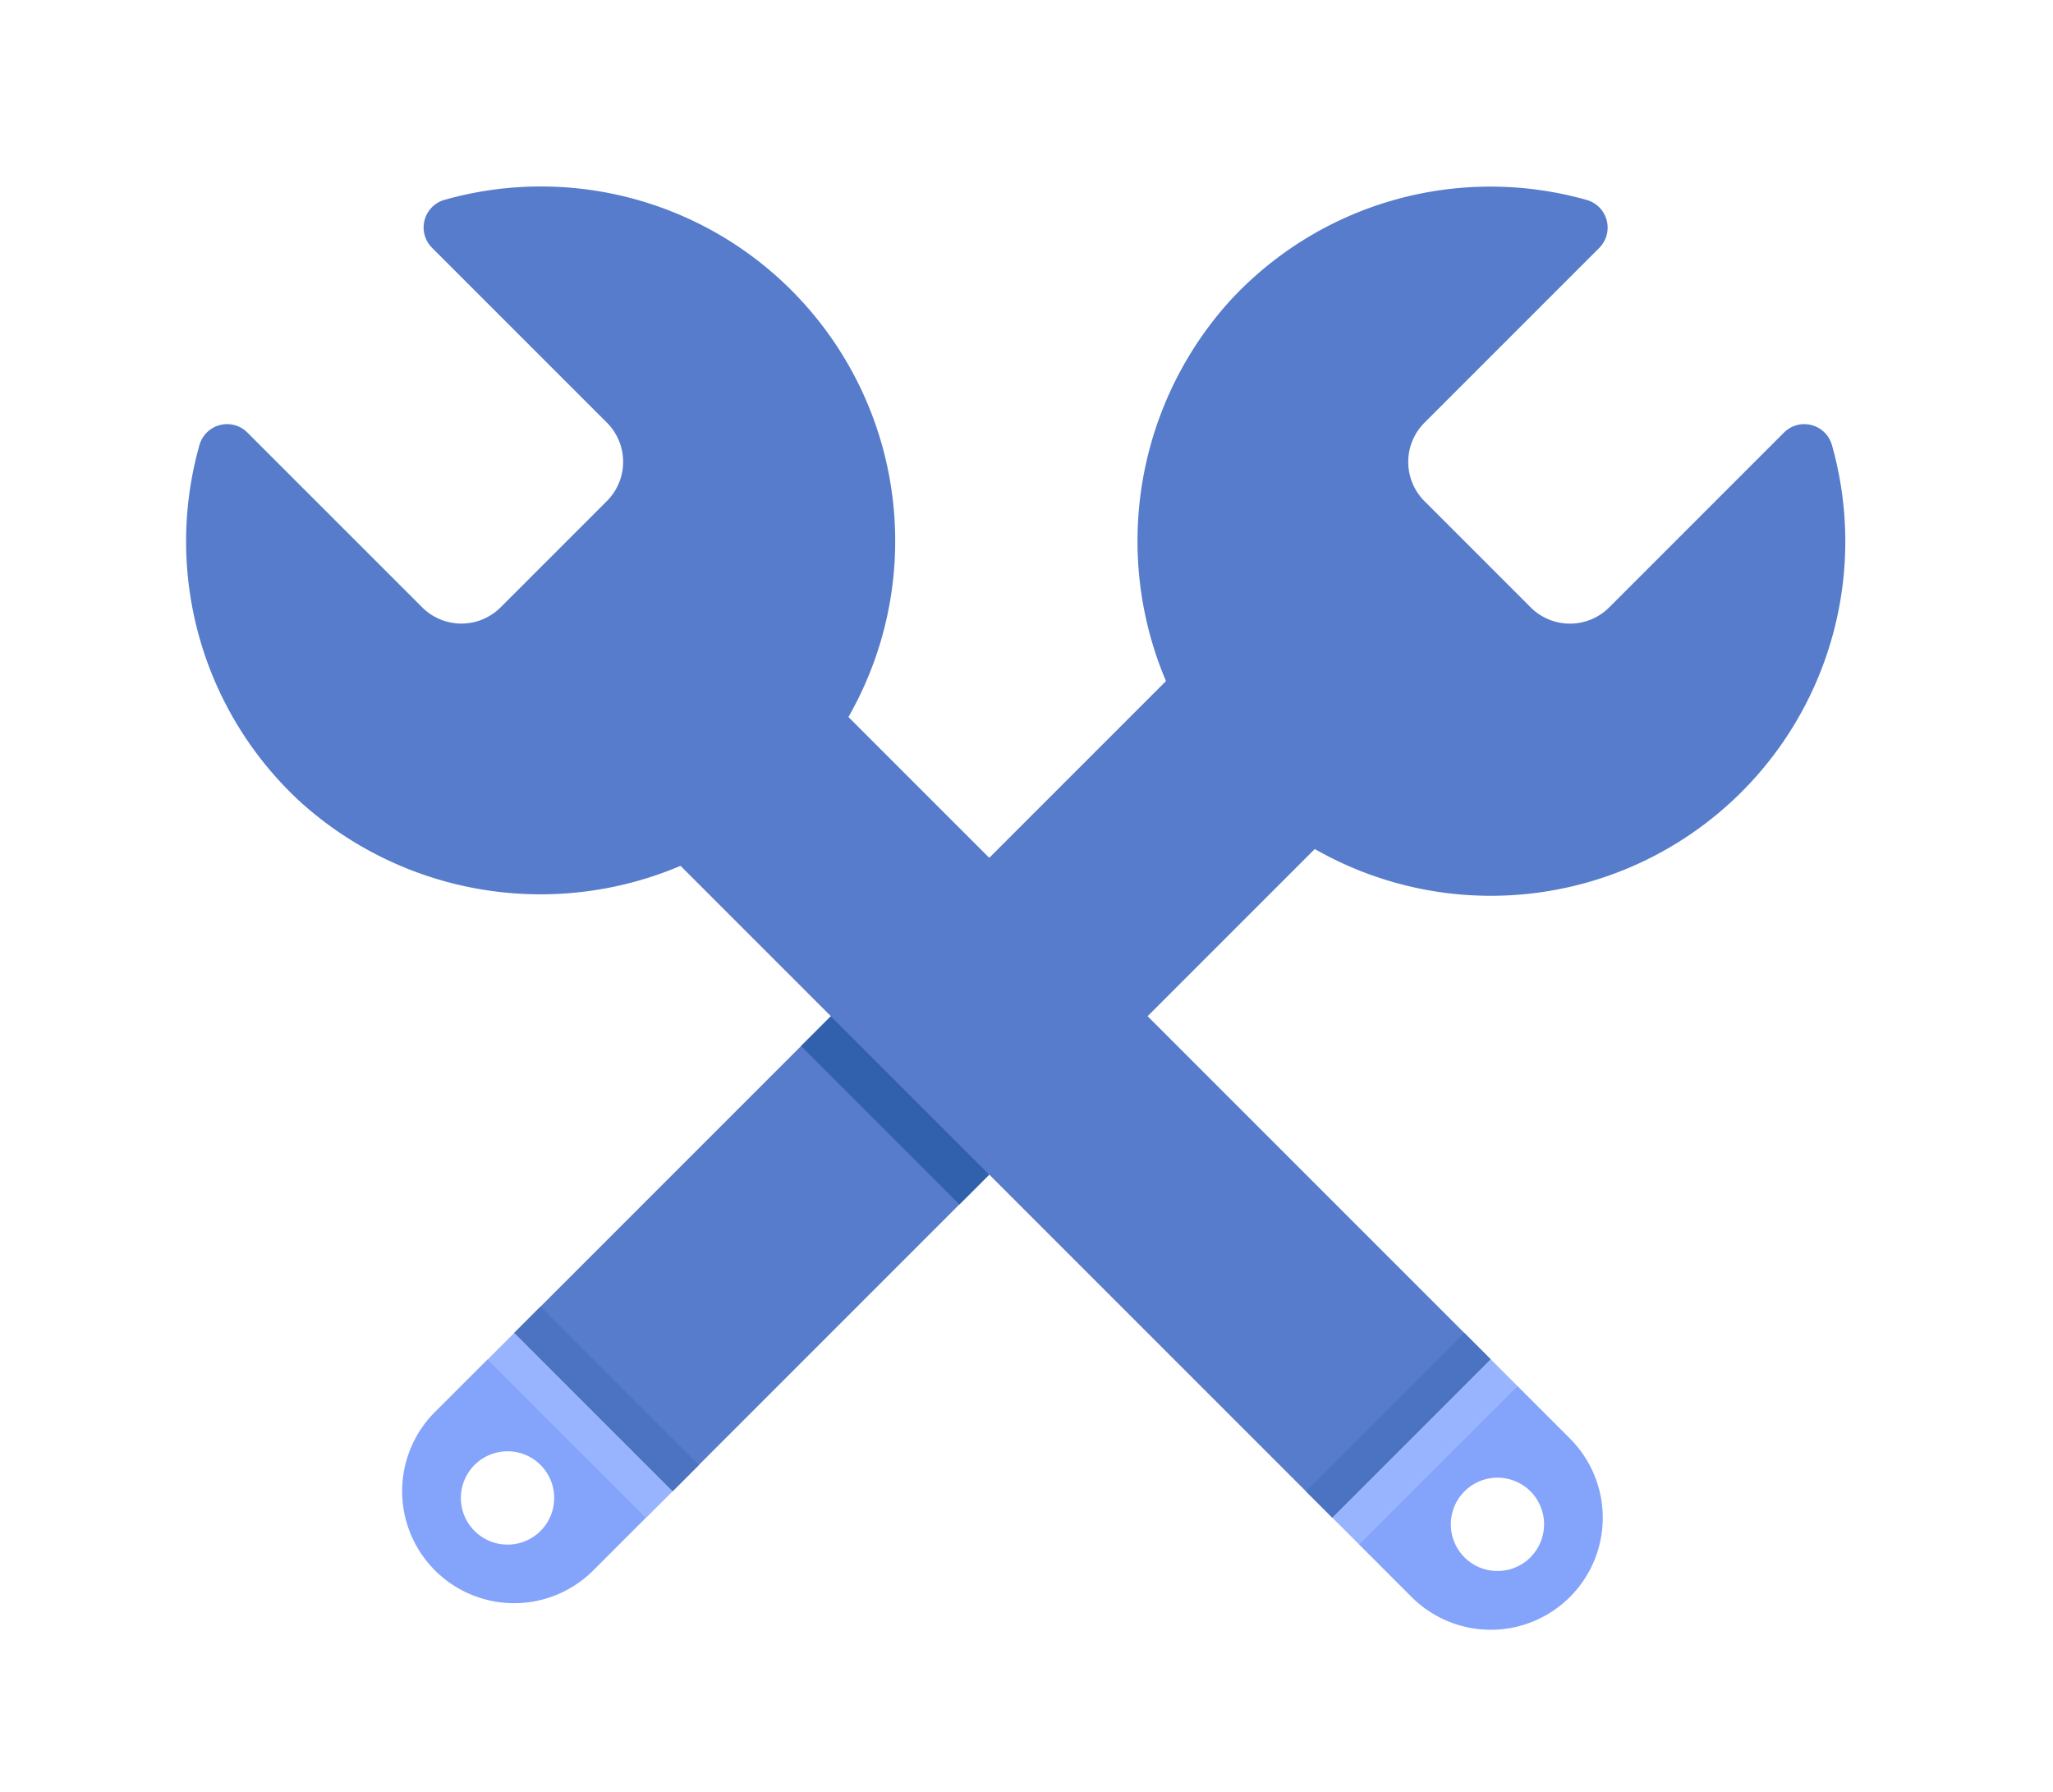 <svg xmlns="http://www.w3.org/2000/svg" width="55" height="48" viewBox="0 0 55 48">
  <g id="그룹_2223" data-name="그룹 2223" transform="translate(-1071 -1161)">
    <rect id="사각형_1715" data-name="사각형 1715" width="55" height="48" transform="translate(1071 1161)" fill="none" opacity="0.13"/>
    <g id="그룹_2207" data-name="그룹 2207" transform="translate(1075.987 1166)">
      <g id="그룹_2199" data-name="그룹 2199" transform="translate(5.787)">
        <g id="그룹_2194" data-name="그룹 2194" transform="translate(19.698)">
          <g id="그룹_2193" data-name="그룹 2193">
            <path id="패스_723" data-name="패스 723" d="M1896.64-913.12l-4.681,4.681a1.487,1.487,0,0,1-2.1,0l-2.848-2.848a1.487,1.487,0,0,1,0-2.1l4.68-4.68a.77.77,0,0,0-.32-1.284,9.487,9.487,0,0,0-9.6,2.731,9.6,9.6,0,0,0,.1,12.916,9.5,9.5,0,0,0,13.636.207,9.488,9.488,0,0,0,2.418-9.3A.769.769,0,0,0,1896.64-913.12Z" transform="translate(-1879.322 919.711)" fill="#567ccb"/>
          </g>
        </g>
        <rect id="사각형_1696" data-name="사각형 1696" width="6" height="25" transform="translate(20.677 13.03) rotate(45)" fill="#567ccb"/>
        <rect id="사각형_1697" data-name="사각형 1697" width="6" height="1" transform="translate(3.707 30.001) rotate(45)" fill="#4b73c2"/>
        <rect id="사각형_1698" data-name="사각형 1698" width="6" height="1.13" transform="translate(11.485 22.223) rotate(45)" fill="#3160ad"/>
        <rect id="사각형_1699" data-name="사각형 1699" width="6" height="1" transform="translate(3 30.708) rotate(45)" fill="#98b4ff"/>
        <g id="그룹_2198" data-name="그룹 2198" transform="translate(0 31.415)">
          <g id="그룹_2197" data-name="그룹 2197">
            <g id="그룹_2196" data-name="그룹 2196">
              <g id="그룹_2195" data-name="그룹 2195">
                <path id="패스_724" data-name="패스 724" d="M1861.916-888.3l-1.414,1.414a3,3,0,0,0,0,4.242,3,3,0,0,0,4.243,0l1.414-1.414Zm-.353,4.6a1.251,1.251,0,0,1,0-1.768,1.251,1.251,0,0,1,1.768,0,1.251,1.251,0,0,1,0,1.768A1.251,1.251,0,0,1,1861.563-883.7Z" transform="translate(-1859.624 888.296)" fill="#84a3fb"/>
              </g>
            </g>
          </g>
        </g>
      </g>
      <g id="그룹_2206" data-name="그룹 2206" transform="translate(0 0)">
        <g id="그룹_2201" data-name="그룹 2201">
          <g id="그룹_2200" data-name="그룹 2200">
            <path id="패스_725" data-name="패스 725" d="M1860.427-918.07l4.681,4.681a1.485,1.485,0,0,1,0,2.1l-2.848,2.848a1.486,1.486,0,0,1-2.1,0l-4.681-4.68a.769.769,0,0,0-1.283.32,9.485,9.485,0,0,0,2.731,9.6,9.6,9.6,0,0,0,12.915-.1,9.5,9.5,0,0,0,.207-13.636,9.488,9.488,0,0,0-9.3-2.418A.769.769,0,0,0,1860.427-918.07Z" transform="translate(-1853.836 919.711)" fill="#567ccb"/>
          </g>
        </g>
        <rect id="사각형_1700" data-name="사각형 1700" width="6" height="25" transform="translate(13.03 17.98) rotate(-45)" fill="#567ccb"/>
        <rect id="사각형_1701" data-name="사각형 1701" width="6" height="1" transform="translate(30 34.95) rotate(-45)" fill="#4b73c2"/>
        <rect id="사각형_1702" data-name="사각형 1702" width="6" height="1" transform="translate(30.708 35.657) rotate(-45)" fill="#98b4ff"/>
        <g id="그룹_2205" data-name="그룹 2205" transform="translate(31.415 32.122)">
          <g id="그룹_2204" data-name="그룹 2204">
            <g id="그룹_2203" data-name="그룹 2203">
              <g id="그룹_2202" data-name="그룹 2202">
                <path id="패스_726" data-name="패스 726" d="M1885.251-883.347l1.414,1.415a3,3,0,0,0,4.243,0,3,3,0,0,0,0-4.243l-1.414-1.414Zm4.6.354a1.251,1.251,0,0,1-1.768,0,1.251,1.251,0,0,1,0-1.768,1.251,1.251,0,0,1,1.768,0A1.251,1.251,0,0,1,1889.847-882.993Z" transform="translate(-1885.251 887.589)" fill="#84a3fb"/>
              </g>
            </g>
          </g>
        </g>
      </g>
    </g>
  </g>
</svg>
